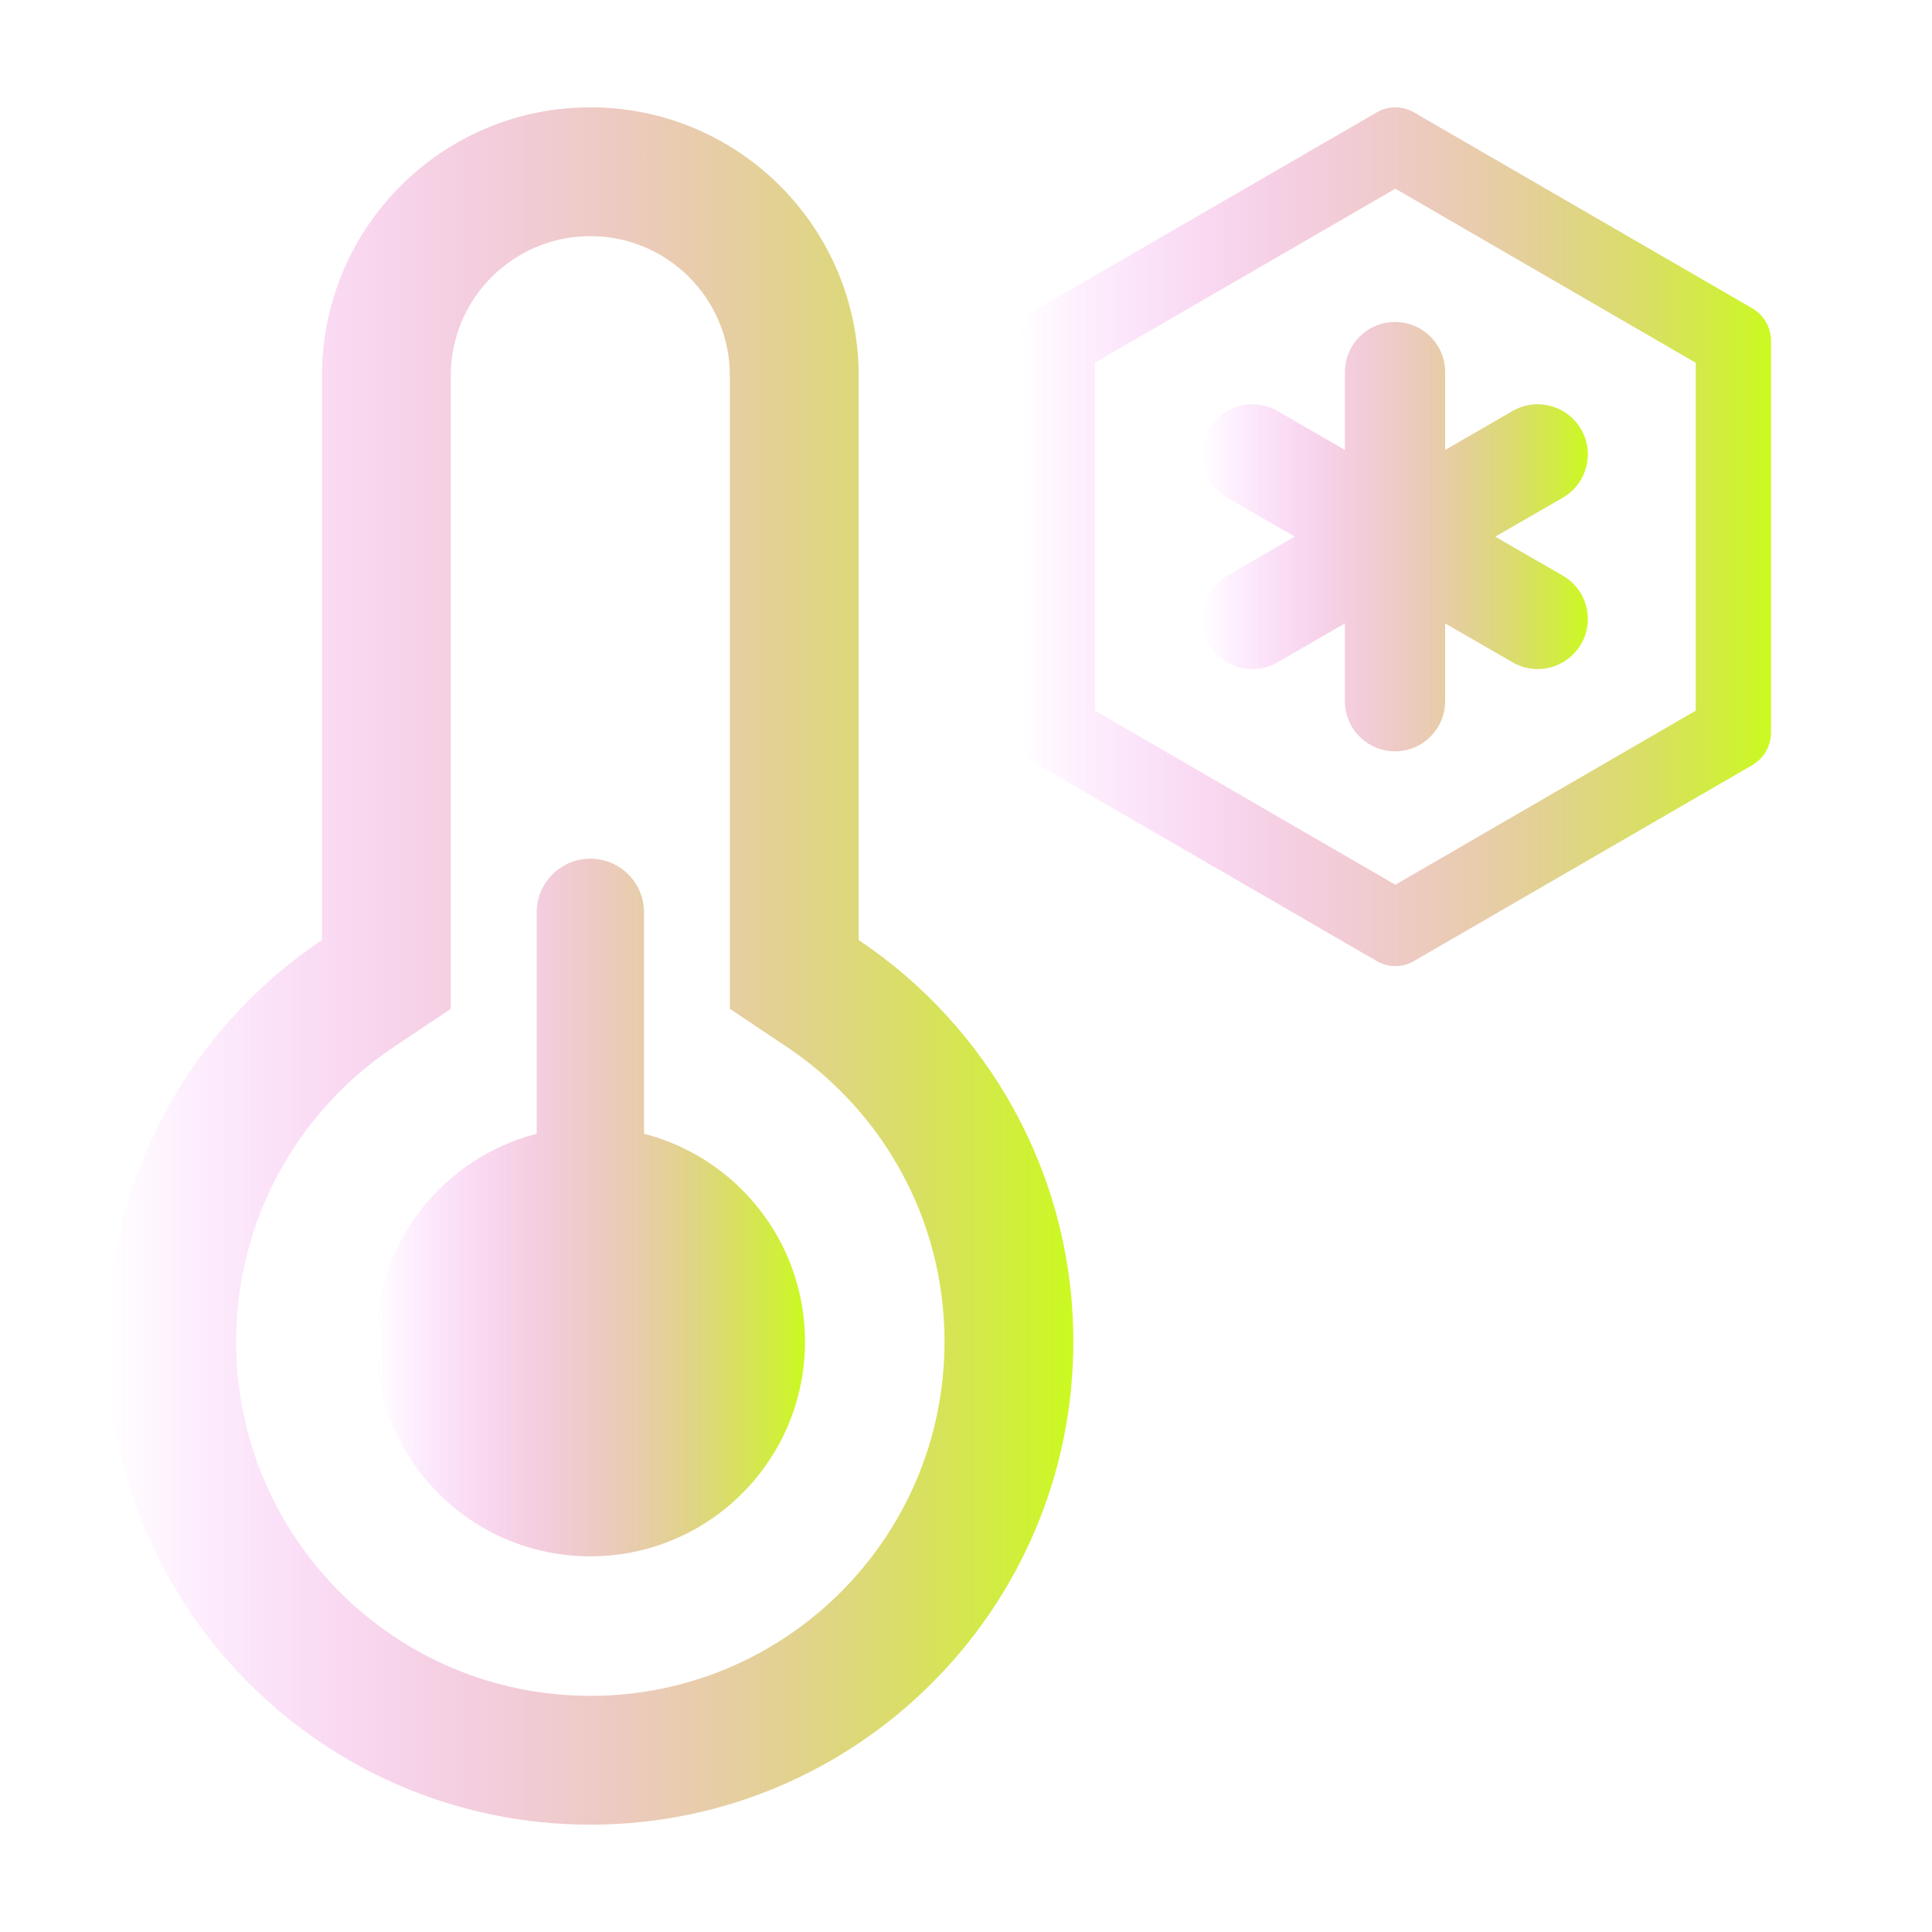 <svg xmlns="http://www.w3.org/2000/svg" xmlns:xlink="http://www.w3.org/1999/xlink" width="18" height="18" viewBox="0 0 18 18" fill="none">
<path d="M5.5 8C5.776 8 6 8.224 6 8.5L6 10.563C6.863 10.785 7.5 11.568 7.5 12.5C7.5 13.605 6.605 14.5 5.5 14.5C4.395 14.5 3.5 13.605 3.5 12.5C3.5 11.568 4.137 10.785 5 10.563L5 8.5C5 8.224 5.224 8 5.5 8Z"  style="mix-blend-mode:normal" fill="url(#linear_fill_x6UiDXFiFNdwMlpeMZMBU)" >
</path>
<path d="M6.8 9.399L7.332 9.755C8.22 10.349 8.8 11.357 8.8 12.5C8.8 14.322 7.323 15.8 5.5 15.8C3.677 15.8 2.2 14.322 2.2 12.5C2.2 11.357 2.78 10.349 3.668 9.755L4.2 9.399L4.2 3.5C4.2 2.782 4.782 2.2 5.5 2.2C6.218 2.2 6.8 2.782 6.8 3.5L6.8 9.399ZM8 3.5C8 2.119 6.881 1 5.5 1C4.119 1 3 2.119 3 3.5L3 8.758C1.794 9.565 1 10.94 1 12.5C1 14.985 3.015 17 5.5 17C7.985 17 10 14.985 10 12.5C10 10.94 9.206 9.565 8 8.758L8 3.5Z"  style="mix-blend-mode:normal" fill="url(#linear_fill_tYq5um9GDp35hH4WTV-SS)" >
</path>
<path  transform="matrix(-1, 0, 0, 1, 17, 1)"   fill="#000000" fill-opacity="0" d="M0 8L8 8L8 0L0 0L0 8Z">
</path>
<path d="M13.464 3.467C13.464 3.209 13.255 3 12.997 3C12.739 3 12.53 3.209 12.53 3.467L12.53 4.192L11.902 3.829C11.679 3.7 11.393 3.777 11.264 4C11.135 4.223 11.212 4.509 11.435 4.637L12.063 5L11.435 5.363C11.212 5.491 11.135 5.777 11.264 6C11.393 6.223 11.679 6.3 11.902 6.171L12.53 5.808L12.53 6.533C12.53 6.791 12.739 7 12.997 7C13.255 7 13.464 6.791 13.464 6.533L13.464 5.808L14.093 6.171C14.316 6.3 14.602 6.223 14.731 6C14.86 5.777 14.783 5.491 14.56 5.363L13.931 5L14.56 4.637C14.783 4.509 14.86 4.223 14.731 4C14.602 3.777 14.316 3.7 14.093 3.829L13.464 4.192L13.464 3.467Z"  style="mix-blend-mode:normal" fill="url(#linear_fill_h1z7C41vz_uEx_cFthuCh)" >
</path>
<path d="M9.675 2.872L12.825 1.048C12.878 1.016 12.939 1 13 1C13.062 1 13.122 1.016 13.175 1.048L16.325 2.872C16.378 2.903 16.422 2.947 16.453 3.001C16.484 3.054 16.5 3.115 16.5 3.176L16.5 6.824C16.5 6.95 16.433 7.066 16.325 7.129L13.175 8.953C13.122 8.985 13.062 9.001 13 9.001C12.939 9.001 12.878 8.985 12.825 8.953L9.676 7.129C9.623 7.098 9.578 7.054 9.547 7C9.516 6.947 9.5 6.886 9.5 6.824L9.5 3.176C9.5 3.115 9.516 3.054 9.547 3.001C9.578 2.947 9.622 2.903 9.675 2.872L9.675 2.872ZM10.201 6.621L13 8.243L15.799 6.621L15.799 3.38L13 1.758L10.201 3.379L10.201 6.621L10.201 6.621Z"  style="mix-blend-mode:normal" fill="url(#linear_fill_CxZ6ewqFBa4UinVUxTmLJ)" >
</path>
<path fill-rule="evenodd" transform="translate(1, 1)" fill="url(#linear_border_qv84WFVxTCprX96K89GQu_0)"  d="M-1 17L-1 -1L17 -1L17 17L-1 17ZM16 16L0 16L0 0L16 0L16 16Z">
</path>
<defs>
<linearGradient id="linear_border_qv84WFVxTCprX96K89GQu_0" x1="0" y1="0" x2="0" y2="0" gradientUnits="userSpaceOnUse">
</linearGradient>
<linearGradient id="linear_fill_x6UiDXFiFNdwMlpeMZMBU" x1="7.5" y1="11.25" x2="3.5" y2="11.25" gradientUnits="userSpaceOnUse">
<stop offset="0" stop-color="#CBFA20"  />
<stop offset="1" stop-color="#EF32FC" stop-opacity="0" />
</linearGradient>
<linearGradient id="linear_fill_tYq5um9GDp35hH4WTV-SS" x1="10" y1="9" x2="1" y2="9" gradientUnits="userSpaceOnUse">
<stop offset="0" stop-color="#CBFA20"  />
<stop offset="1" stop-color="#EF32FC" stop-opacity="0" />
</linearGradient>
<linearGradient id="linear_fill_h1z7C41vz_uEx_cFthuCh" x1="14.793" y1="5" x2="11.204" y2="5" gradientUnits="userSpaceOnUse">
<stop offset="0" stop-color="#CBFA20"  />
<stop offset="1" stop-color="#EF32FC" stop-opacity="0" />
</linearGradient>
<linearGradient id="linear_fill_CxZ6ewqFBa4UinVUxTmLJ" x1="16.5" y1="5" x2="9.5" y2="5" gradientUnits="userSpaceOnUse">
<stop offset="0" stop-color="#CBFA20"  />
<stop offset="1" stop-color="#EF32FC" stop-opacity="0" />
</linearGradient>
</defs>
</svg>
